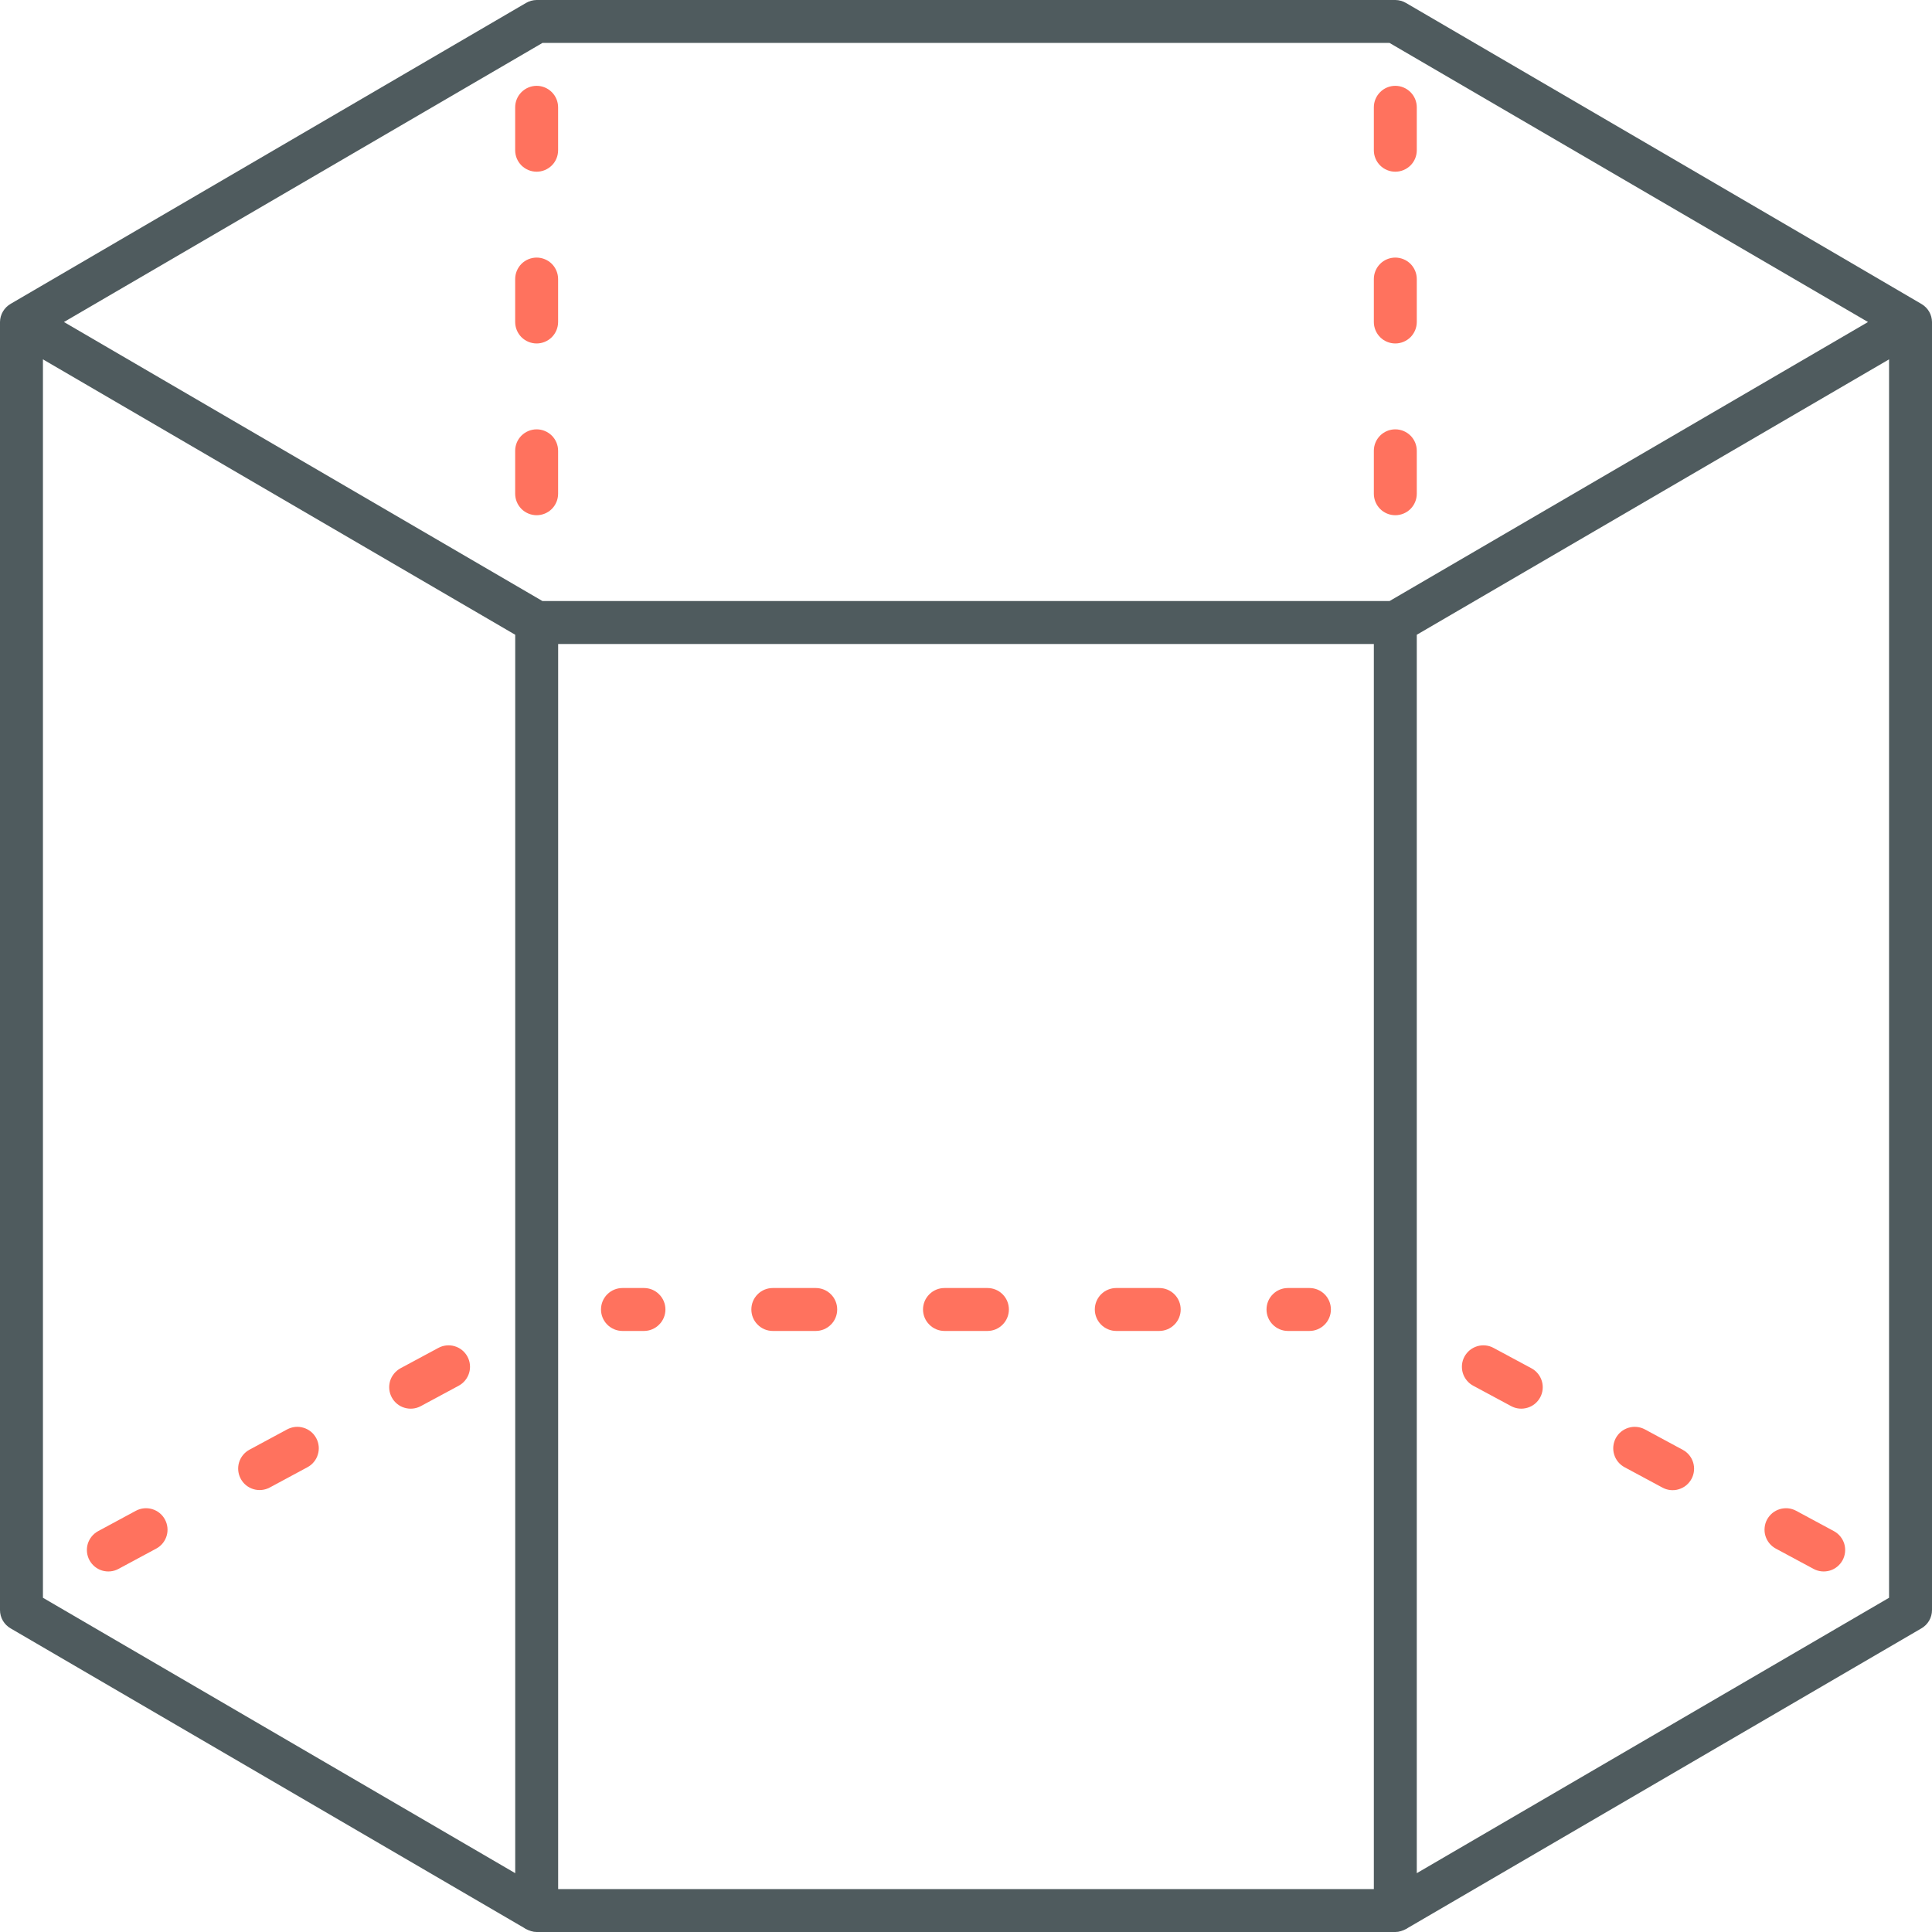 <svg width="40" height="40" viewBox="0 0 40 40" fill="none" xmlns="http://www.w3.org/2000/svg">
<path d="M2.452 32.483L3.235 32.062C3.339 32.006 3.416 31.911 3.45 31.798C3.484 31.685 3.471 31.564 3.415 31.46C3.36 31.356 3.265 31.279 3.152 31.245C3.039 31.211 2.917 31.223 2.813 31.279L2.031 31.701C1.928 31.757 1.851 31.852 1.817 31.964C1.784 32.077 1.796 32.198 1.852 32.302C1.908 32.405 2.002 32.483 2.115 32.517C2.227 32.55 2.349 32.539 2.452 32.483Z" fill="#FF725E"/>
<path d="M5.584 30.798L6.366 30.377C6.418 30.349 6.463 30.312 6.5 30.266C6.537 30.221 6.565 30.169 6.581 30.113C6.598 30.057 6.604 29.999 6.598 29.941C6.592 29.883 6.575 29.826 6.547 29.775C6.519 29.723 6.482 29.678 6.437 29.641C6.391 29.604 6.339 29.576 6.283 29.56C6.227 29.543 6.169 29.537 6.111 29.543C6.053 29.549 5.996 29.567 5.945 29.594L5.162 30.016C5.059 30.072 4.983 30.167 4.949 30.279C4.916 30.392 4.928 30.513 4.984 30.616C5.039 30.72 5.134 30.797 5.246 30.831C5.359 30.865 5.48 30.853 5.584 30.798Z" fill="#FF725E"/>
<path d="M8.713 29.112L9.495 28.691C9.547 28.663 9.593 28.626 9.63 28.58C9.667 28.535 9.695 28.483 9.712 28.427C9.729 28.371 9.735 28.312 9.729 28.254C9.723 28.195 9.706 28.139 9.678 28.087C9.65 28.036 9.613 27.99 9.567 27.953C9.522 27.916 9.47 27.889 9.413 27.872C9.357 27.855 9.298 27.85 9.24 27.856C9.182 27.862 9.125 27.88 9.074 27.908L8.291 28.329C8.24 28.357 8.195 28.395 8.158 28.44C8.121 28.485 8.093 28.537 8.076 28.593C8.06 28.649 8.054 28.707 8.06 28.766C8.066 28.824 8.083 28.88 8.111 28.931C8.138 28.983 8.176 29.028 8.221 29.065C8.266 29.102 8.318 29.13 8.374 29.146C8.43 29.163 8.489 29.169 8.547 29.163C8.605 29.157 8.661 29.14 8.713 29.112Z" fill="#FF725E"/>
<path d="M36.766 32.062L37.549 32.483C37.652 32.539 37.774 32.55 37.886 32.517C37.999 32.483 38.093 32.405 38.149 32.302C38.205 32.198 38.217 32.077 38.184 31.964C38.15 31.852 38.073 31.757 37.97 31.701L37.187 31.279C37.136 31.252 37.08 31.234 37.022 31.228C36.964 31.223 36.905 31.228 36.849 31.245C36.793 31.262 36.741 31.289 36.696 31.326C36.651 31.363 36.613 31.409 36.585 31.46C36.558 31.511 36.54 31.568 36.535 31.626C36.529 31.684 36.534 31.742 36.551 31.798C36.568 31.854 36.595 31.906 36.632 31.951C36.669 31.997 36.715 32.034 36.766 32.062Z" fill="#FF725E"/>
<path d="M30.503 28.691L31.286 29.112C31.389 29.168 31.511 29.18 31.624 29.146C31.737 29.113 31.832 29.035 31.888 28.931C31.944 28.828 31.956 28.706 31.922 28.593C31.888 28.48 31.811 28.385 31.707 28.329L30.924 27.908C30.873 27.88 30.817 27.862 30.758 27.856C30.7 27.85 30.641 27.855 30.585 27.872C30.529 27.889 30.477 27.916 30.431 27.953C30.386 27.99 30.348 28.036 30.32 28.087C30.292 28.139 30.275 28.195 30.269 28.254C30.264 28.312 30.269 28.371 30.286 28.427C30.303 28.483 30.331 28.535 30.368 28.58C30.405 28.626 30.451 28.663 30.503 28.691Z" fill="#FF725E"/>
<path d="M33.634 30.377L34.417 30.798C34.468 30.826 34.525 30.844 34.583 30.85C34.641 30.856 34.7 30.851 34.756 30.834C34.812 30.817 34.865 30.79 34.91 30.753C34.955 30.716 34.993 30.67 35.021 30.619C35.049 30.567 35.066 30.511 35.072 30.452C35.078 30.394 35.072 30.335 35.055 30.279C35.038 30.223 35.01 30.171 34.973 30.126C34.936 30.081 34.89 30.043 34.838 30.016L34.056 29.594C33.952 29.538 33.83 29.526 33.717 29.56C33.604 29.594 33.509 29.671 33.453 29.775C33.398 29.879 33.385 30 33.419 30.113C33.453 30.226 33.53 30.321 33.634 30.377Z" fill="#FF725E"/>
<path d="M12.888 27.556H13.332C13.45 27.556 13.563 27.509 13.646 27.425C13.73 27.342 13.777 27.229 13.777 27.111C13.777 26.993 13.73 26.88 13.646 26.797C13.563 26.713 13.45 26.667 13.332 26.667H12.888C12.77 26.667 12.657 26.713 12.573 26.797C12.49 26.88 12.443 26.993 12.443 27.111C12.443 27.229 12.49 27.342 12.573 27.425C12.657 27.509 12.77 27.556 12.888 27.556Z" fill="#FF725E"/>
<path d="M16 27.556H16.889C17.007 27.556 17.12 27.509 17.203 27.425C17.287 27.342 17.333 27.229 17.333 27.111C17.333 26.993 17.287 26.88 17.203 26.797C17.12 26.713 17.007 26.667 16.889 26.667H16C15.882 26.667 15.769 26.713 15.686 26.797C15.602 26.88 15.556 26.993 15.556 27.111C15.556 27.229 15.602 27.342 15.686 27.425C15.769 27.509 15.882 27.556 16 27.556Z" fill="#FF725E"/>
<path d="M19.555 27.556H20.444C20.562 27.556 20.675 27.509 20.758 27.425C20.841 27.342 20.888 27.229 20.888 27.111C20.888 26.993 20.841 26.88 20.758 26.797C20.675 26.713 20.562 26.667 20.444 26.667H19.555C19.437 26.667 19.324 26.713 19.241 26.797C19.157 26.88 19.11 26.993 19.11 27.111C19.11 27.229 19.157 27.342 19.241 27.425C19.324 27.509 19.437 27.556 19.555 27.556Z" fill="#FF725E"/>
<path d="M23.111 27.556H24C24.118 27.556 24.231 27.509 24.315 27.425C24.398 27.342 24.445 27.229 24.445 27.111C24.445 26.993 24.398 26.88 24.315 26.797C24.231 26.713 24.118 26.667 24 26.667H23.111C22.994 26.667 22.881 26.713 22.797 26.797C22.714 26.88 22.667 26.993 22.667 27.111C22.667 27.229 22.714 27.342 22.797 27.425C22.881 27.509 22.994 27.556 23.111 27.556Z" fill="#FF725E"/>
<path d="M26.666 27.556H27.111C27.228 27.556 27.341 27.509 27.425 27.425C27.508 27.342 27.555 27.229 27.555 27.111C27.555 26.993 27.508 26.88 27.425 26.797C27.341 26.713 27.228 26.667 27.111 26.667H26.666C26.548 26.667 26.435 26.713 26.352 26.797C26.268 26.88 26.222 26.993 26.222 27.111C26.222 27.229 26.268 27.342 26.352 27.425C26.435 27.509 26.548 27.556 26.666 27.556Z" fill="#FF725E"/>
<path d="M11.111 8.889C10.993 8.889 10.88 8.936 10.796 9.019C10.713 9.102 10.666 9.215 10.666 9.333V10.222C10.666 10.34 10.713 10.453 10.796 10.537C10.88 10.62 10.993 10.667 11.111 10.667C11.228 10.667 11.341 10.62 11.425 10.537C11.508 10.453 11.555 10.34 11.555 10.222V9.333C11.555 9.215 11.508 9.102 11.425 9.019C11.341 8.936 11.228 8.889 11.111 8.889Z" fill="#FF725E"/>
<path d="M11.111 1.777C10.993 1.777 10.88 1.824 10.796 1.908C10.713 1.991 10.666 2.104 10.666 2.222V3.111C10.666 3.229 10.713 3.342 10.796 3.425C10.88 3.508 10.993 3.555 11.111 3.555C11.228 3.555 11.341 3.508 11.425 3.425C11.508 3.342 11.555 3.229 11.555 3.111V2.222C11.555 2.104 11.508 1.991 11.425 1.908C11.341 1.824 11.228 1.777 11.111 1.777Z" fill="#FF725E"/>
<path d="M11.111 5.333C10.993 5.333 10.88 5.38 10.796 5.463C10.713 5.547 10.666 5.66 10.666 5.778V6.666C10.666 6.784 10.713 6.897 10.796 6.981C10.88 7.064 10.993 7.111 11.111 7.111C11.228 7.111 11.341 7.064 11.425 6.981C11.508 6.897 11.555 6.784 11.555 6.666V5.778C11.555 5.66 11.508 5.547 11.425 5.463C11.341 5.38 11.228 5.333 11.111 5.333Z" fill="#FF725E"/>
<path d="M28.888 1.777C28.77 1.777 28.657 1.824 28.574 1.908C28.491 1.991 28.444 2.104 28.444 2.222V3.111C28.444 3.229 28.491 3.342 28.574 3.425C28.657 3.508 28.77 3.555 28.888 3.555C29.006 3.555 29.119 3.508 29.203 3.425C29.286 3.342 29.333 3.229 29.333 3.111V2.222C29.333 2.104 29.286 1.991 29.203 1.908C29.119 1.824 29.006 1.777 28.888 1.777Z" fill="#FF725E"/>
<path d="M28.888 5.333C28.77 5.333 28.657 5.38 28.574 5.463C28.491 5.547 28.444 5.66 28.444 5.778V6.666C28.444 6.784 28.491 6.897 28.574 6.981C28.657 7.064 28.77 7.111 28.888 7.111C29.006 7.111 29.119 7.064 29.203 6.981C29.286 6.897 29.333 6.784 29.333 6.666V5.778C29.333 5.66 29.286 5.547 29.203 5.463C29.119 5.38 29.006 5.333 28.888 5.333Z" fill="#FF725E"/>
<path d="M28.888 8.889C28.77 8.889 28.657 8.936 28.574 9.019C28.491 9.102 28.444 9.215 28.444 9.333V10.222C28.444 10.34 28.491 10.453 28.574 10.537C28.657 10.62 28.77 10.667 28.888 10.667C29.006 10.667 29.119 10.62 29.203 10.537C29.286 10.453 29.333 10.34 29.333 10.222V9.333C29.333 9.215 29.286 9.102 29.203 9.019C29.119 8.936 29.006 8.889 28.888 8.889Z" fill="#FF725E"/>
<path d="M39.786 6.296C39.777 6.286 29.111 0.062 29.111 0.062C29.044 0.022 28.967 0.001 28.889 0H11.111C11.033 0.001 10.956 0.022 10.889 0.062C10.889 0.062 0.231 6.283 0.225 6.288C0.158 6.326 0.101 6.381 0.062 6.447C0.022 6.514 0.001 6.589 3.61904e-07 6.667V33.333C-9.93803e-05 33.411 0.02 33.487 0.059 33.554C0.099 33.622 0.155 33.677 0.222 33.715L10.853 39.916C10.864 39.925 10.876 39.932 10.889 39.938C10.923 39.956 10.959 39.971 10.996 39.982C11.033 39.994 11.072 40 11.111 40H28.889C28.928 40 28.967 39.994 29.004 39.982C29.041 39.971 29.077 39.956 29.111 39.938C29.124 39.932 29.136 39.925 29.147 39.916L39.778 33.715C39.845 33.677 39.901 33.622 39.941 33.554C39.98 33.487 40 33.411 40 33.333V6.667C39.999 6.592 39.979 6.518 39.942 6.454C39.904 6.389 39.851 6.335 39.786 6.296ZM10.667 38.782L0.889 33.08V7.44L10.667 13.142V38.782ZM28.444 39.111H11.556V13.333H28.444V39.111ZM28.769 12.444H11.231L1.324 6.667L11.231 0.889H28.769L38.675 6.667L28.769 12.444ZM39.111 33.08L29.333 38.782V13.142L39.111 7.44V33.08Z" fill="#4F5B5E"/>
</svg>
